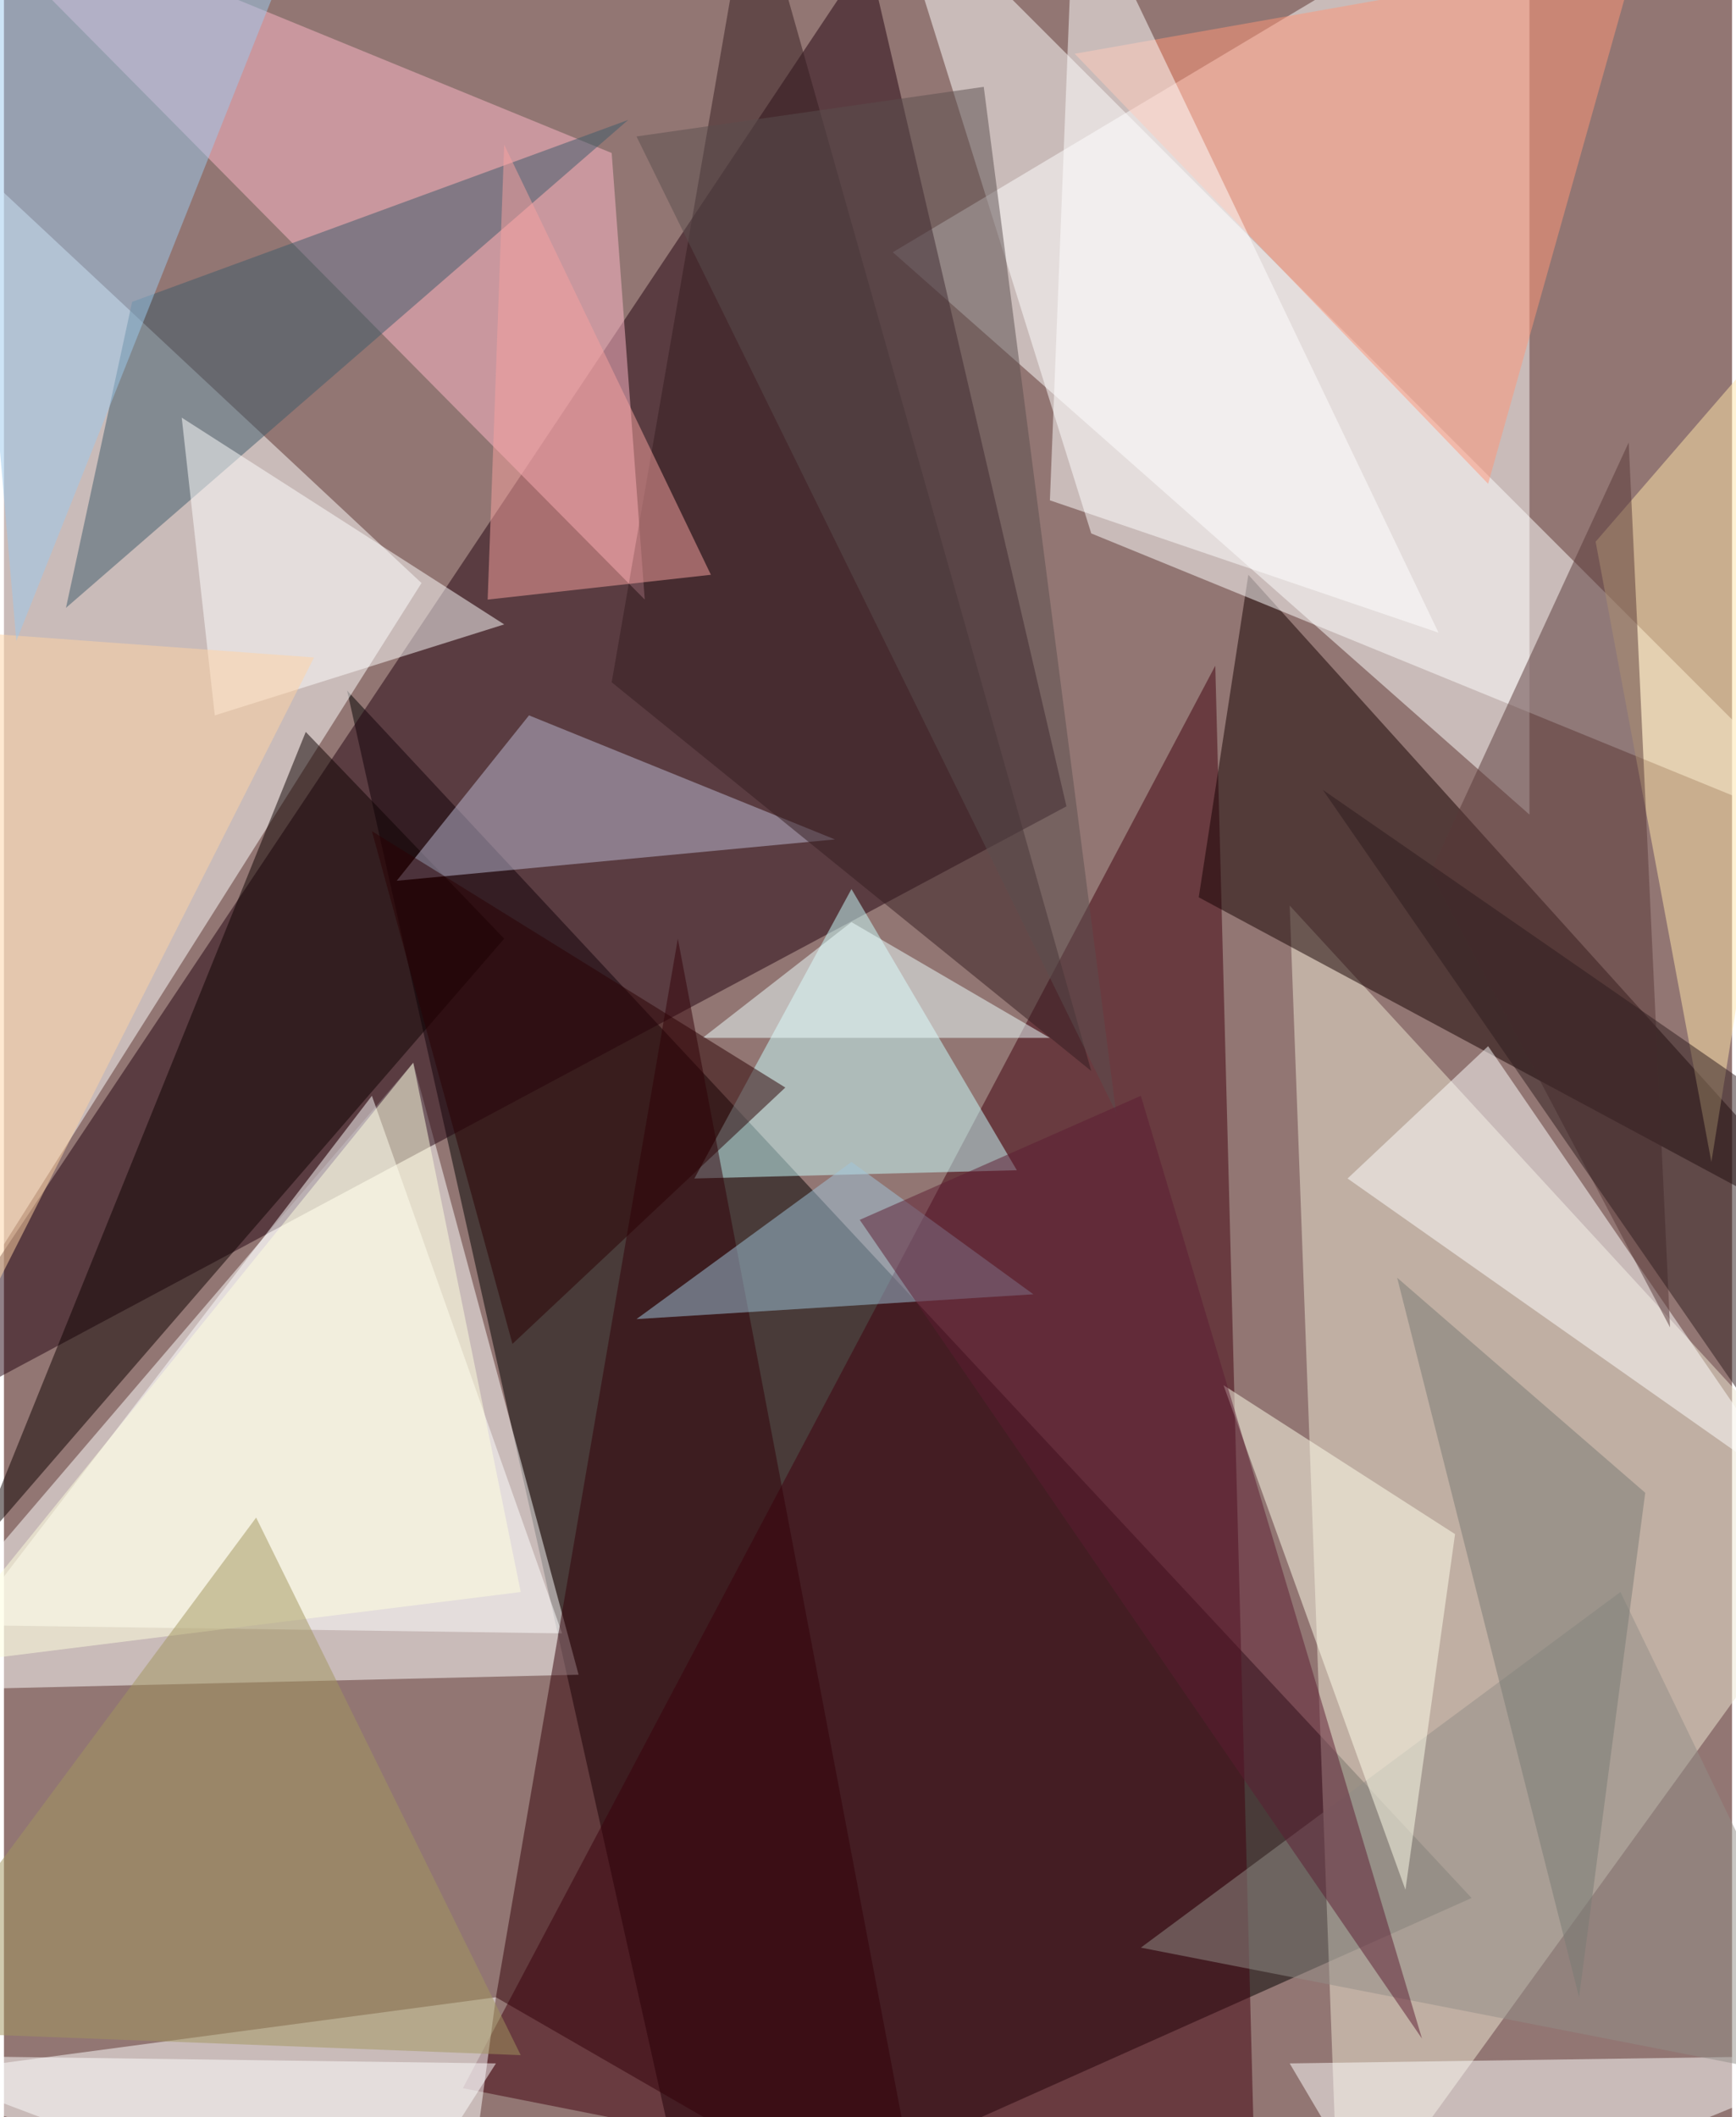 <svg xmlns="http://www.w3.org/2000/svg" width="228" height="278" viewBox="0 0 836 1024"><path fill="#927673" d="M0 0h836v1024H0z"/><g fill-opacity=".502"><path d="M166 334l168 752 376-168z"/><path fill="#fff" d="M738-62v456L430 122zM198 514l80 296-340 8z"/><path fill="#220310" d="M514 390L-62 698 418-22z"/><path fill="#fff" d="M-42 54l4 608 240-380z"/><path fill="#eee7d3" d="M898 738L622 438l24 648z"/><path fill="#40000e" d="M222 1010l364-688 20 764z"/><path fill="#140000" d="M602 278l296 328-320-172z"/><path fill="#fff" d="M526 258l372 152L426-62z"/><path fill="#ffb8c9" d="M294 74L-38-62l348 352z"/><path fill="#fff" d="M270 790l-288-4 196-256zm-32 176l-16 120-284-80z"/><path fill="#c9ffff" d="M410 430l80 136-156 4z"/><path fill="#0c0000" d="M-14 750l160-396 96 100z"/><path fill="#ffe5aa" d="M770 262l56 300 72-448z"/><path fill="#fff" d="M622 998l52 88 224-92z"/><path fill="#bebbd6" d="M402 406l-148-60-64 80z"/><path fill="#320009" d="M238 966l208 120-120-632z"/><path fill="#3c5a6a" d="M62 146l240-88L30 294z"/><path fill="#fff" d="M650 570l216 152-148-216z"/><path fill="#ff9678" d="M790-22L518 26l200 208z"/><path fill="#a0c5dc" d="M410 562l88 64-192 12z"/><path fill="#918d87" d="M782 770L550 942l348 68z"/><path fill="#341d20" d="M362-62l-68 392 232 188z"/><path fill="#ffffeb" d="M702 742l-112-72 88 244z"/><path fill="#fff" d="M86 202l16 144 140-44z"/><path fill="#583838" d="M786 214l-96 208 116 220z"/><path fill="#5b4e4f" d="M306 66l232 472-64-496z"/><path fill="#ffd" d="M198 514L-38 806l288-36z"/><path fill="#fff" d="M518-62l176 368-188-64z"/><path fill="#ffd3a3" d="M150 318l-164-12-12 360z"/><path fill="#eff" d="M338 502h168l-96-56z"/><path fill="#9ccaee" d="M154-62L6 310-22-14z"/><path fill="#a2965e" d="M-62 982l184-248 128 260z"/><path fill="#5c1c33" d="M414 590l136-60 136 456z"/><path fill="#fff" d="M-62 994l300 4-56 88z"/><path fill="#f7a1a0" d="M242 70l100 208-108 12z"/><path fill="#797b75" d="M794 722L674 618l88 348z"/><path fill="#2e1d1f" d="M638 382l224 324 36-144z"/><path fill="#2b0002" d="M246 650l-68-248 200 124z"/></g></svg>